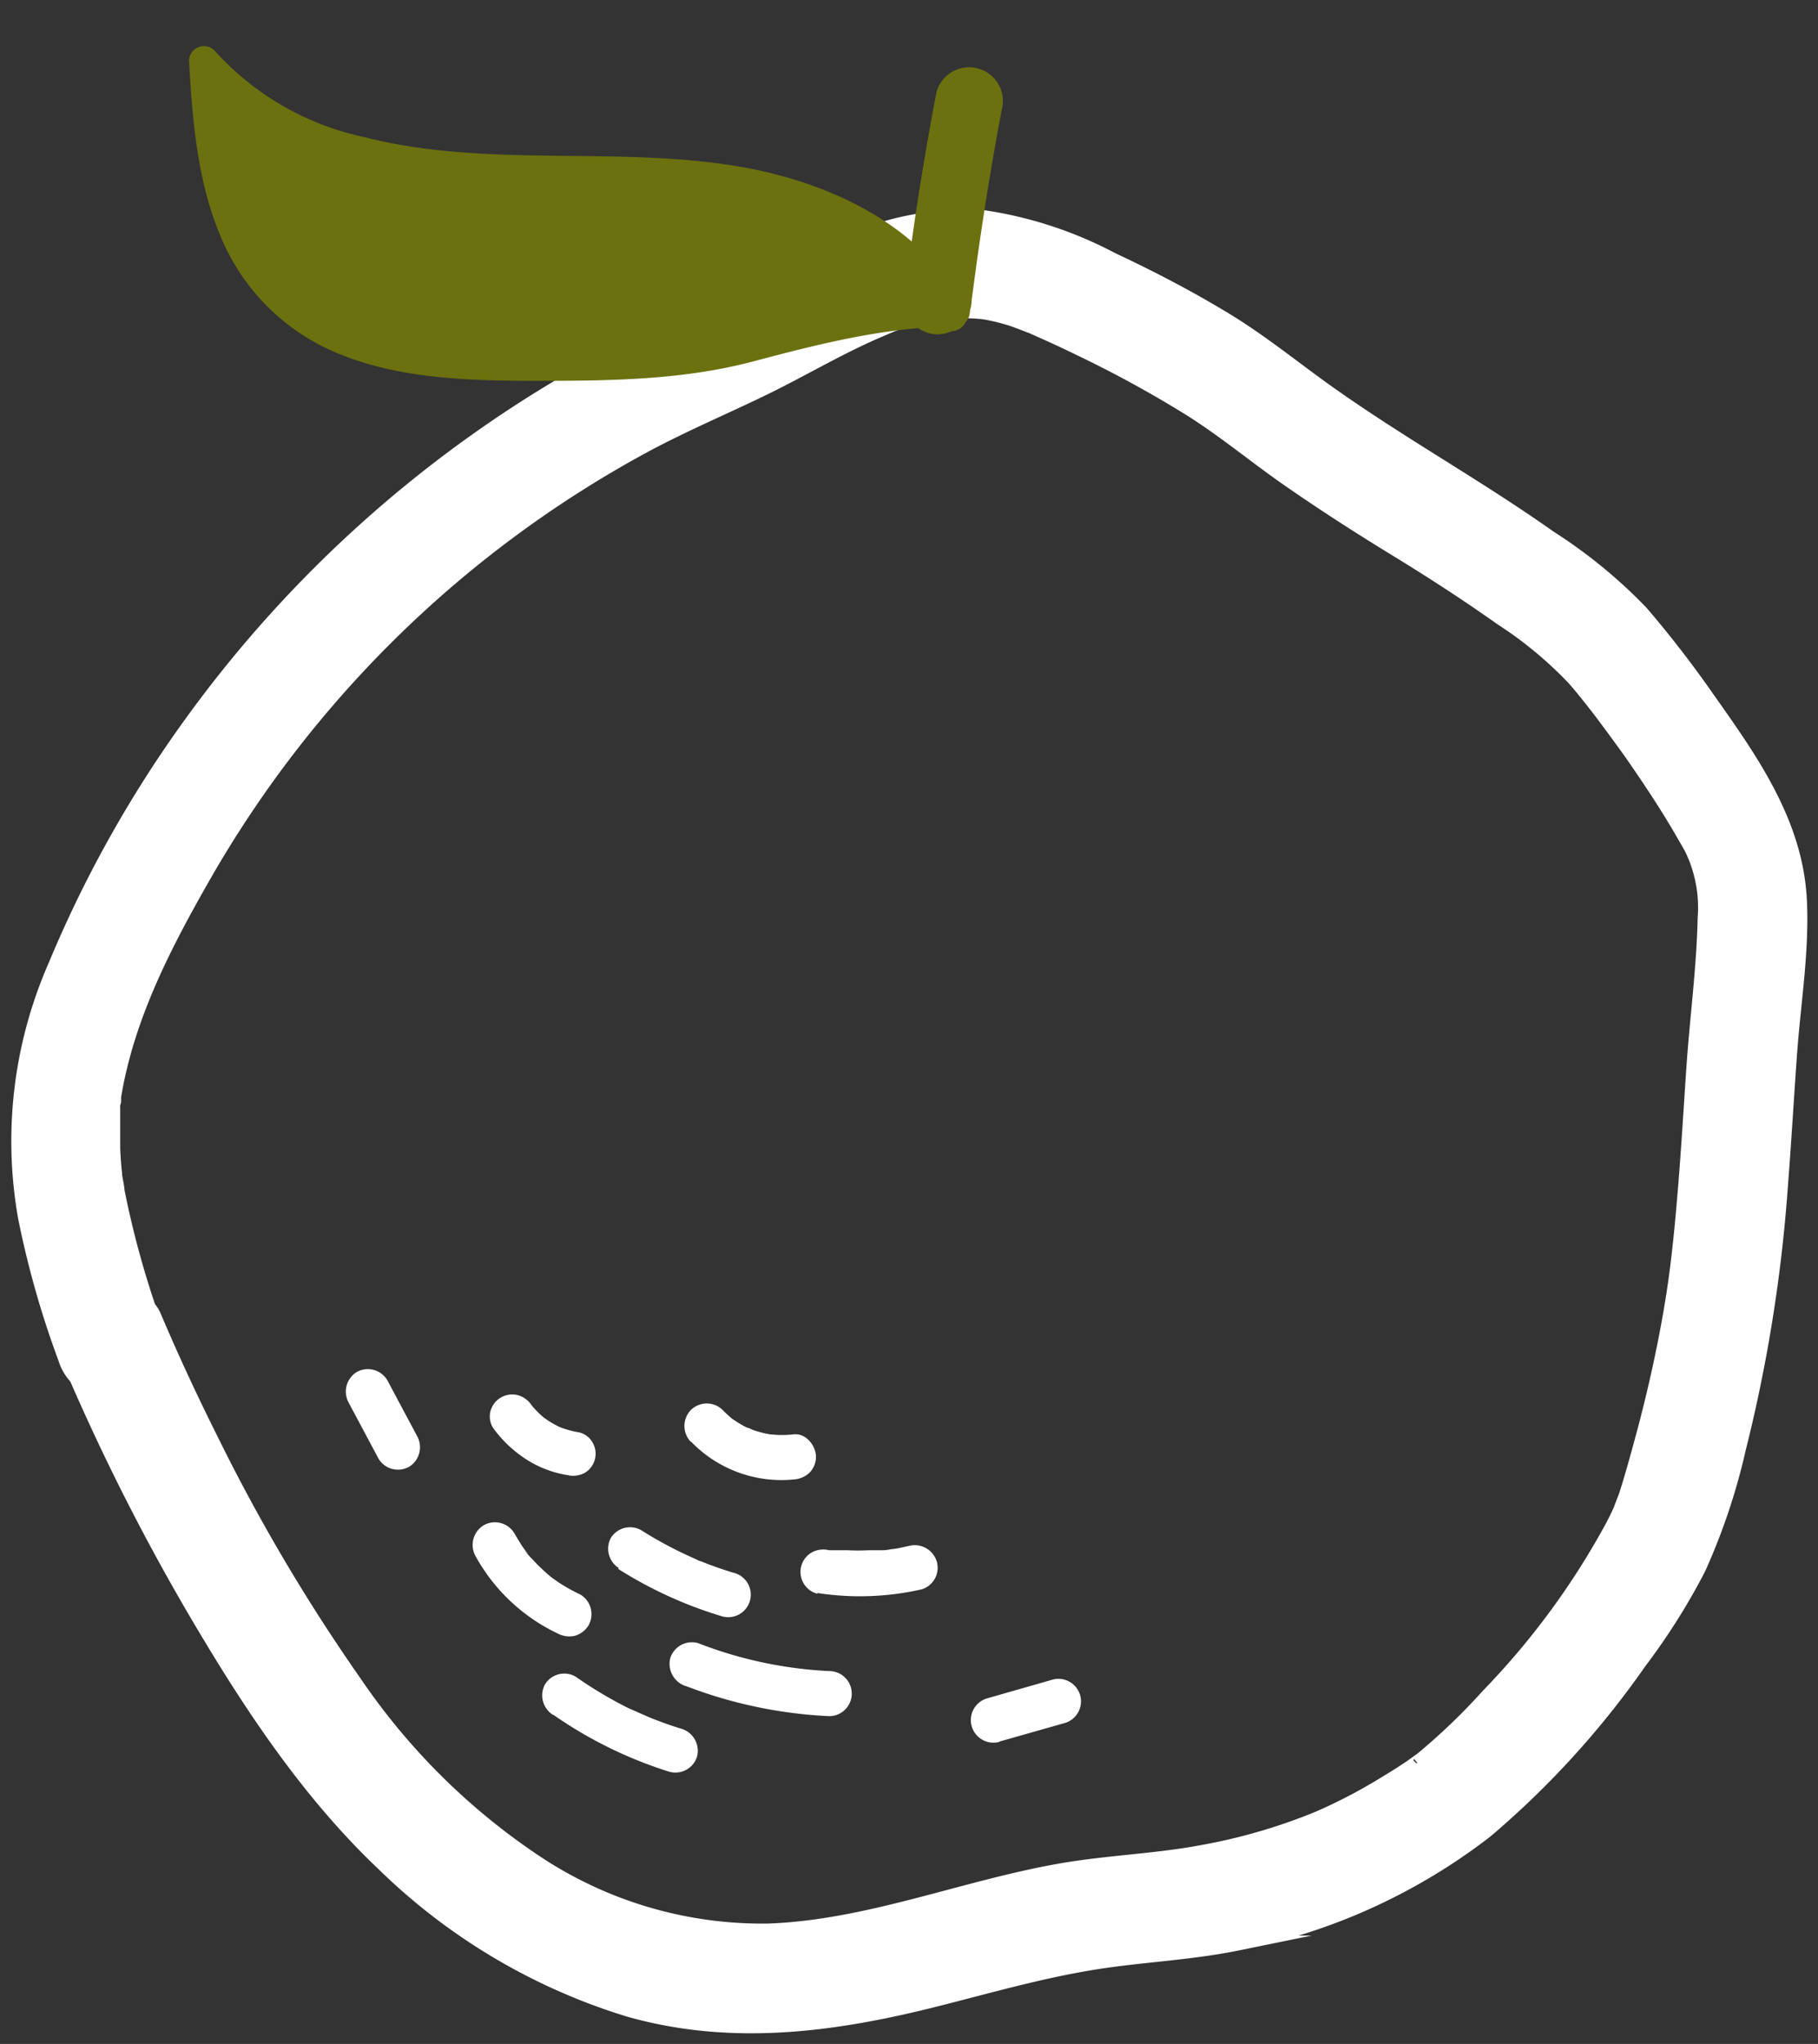 <svg id="Layer_1" data-name="Layer 1" xmlns="http://www.w3.org/2000/svg" viewBox="0 0 121 136"><rect x="0" y="0" width="121" height="136" fill="#333333" stroke="none"/><defs><style>.cls-1,.cls-3{fill:#fff;}.cls-1{stroke:#fff;stroke-miterlimit:10;}.cls-2{fill:#6b710f;}</style></defs><title>orangee</title><path class="cls-1" d="M4.74,90.8a145.59,145.59,0,0,0,9,17.64c3.32,5.56,7.07,11.09,11.8,15.57a40.16,40.16,0,0,0,16.26,9.67c6.79,1.95,13.58,1.07,20.31-.62,3.43-.86,6.84-1.85,10.34-2.44,3.28-.56,6.62-.66,9.9-1.33a39.27,39.27,0,0,0,16.53-7.48,58.85,58.85,0,0,0,10.21-11.22,43.43,43.43,0,0,0,3.94-6.24,41.79,41.79,0,0,0,2.68-8A101.06,101.06,0,0,0,118.49,79c.23-2.94.4-5.87.61-8.81.24-3.4.83-6.88.66-10.29-.26-5.15-3.24-9.33-6.12-13.4a72,72,0,0,0-4.42-5.72,33.37,33.37,0,0,0-6.11-5c-4.69-3.32-9.72-6.11-14.42-9.42-2.44-1.71-4.73-3.62-7.3-5.16C79,19.76,76.52,18.47,74,17.29a26.57,26.57,0,0,0-8.5-2.8A19.23,19.23,0,0,0,56,16.33c-2.86,1.23-5.54,2.81-8.34,4.16S42.17,23,39.51,24.42A82,82,0,0,0,12.37,48.65,79.51,79.51,0,0,0,3.7,64.27,29,29,0,0,0,1.7,81a61.7,61.7,0,0,0,2.66,9.36,3.24,3.24,0,0,0,3.89,2.21,3.18,3.18,0,0,0,2.21-3.89A61.7,61.7,0,0,1,7.8,79.3a6.12,6.12,0,0,0-.11-.71c-.18-1.11,0,.57-.07-.53q-.09-.84-.12-1.68V73.74a2.32,2.32,0,0,1,.06-.64c0,.3,0,.26,0-.13.86-5.23,3.26-9.92,5.87-14.5a74.77,74.77,0,0,1,29.19-28.7c2.65-1.45,5.42-2.61,8.14-3.93s5.25-2.86,8-4a13,13,0,0,1,6.67-1.1,12.42,12.42,0,0,1,2,.49c.35.12.71.26,1.06.4.06,0,.89.37.28.11,1.12.49,2.23,1,3.33,1.54a76.82,76.82,0,0,1,7.12,3.91c2.45,1.54,4.51,3.31,7,5,2.23,1.54,4.52,3,6.81,4.4s4.68,2.95,6.94,4.55a26.42,26.42,0,0,1,4.82,4c.35.4.68.8,1,1.21.14.16.89,1.14.58.73.76,1,1.49,2,2.21,3,1.21,1.74,2.39,3.51,3.45,5.35a9,9,0,0,1,1.46,5.66c-.07,3.27-.51,6.55-.74,9.81-.19,2.77-.35,5.54-.58,8.31s-.46,5.07-.84,7.4c-.46,2.81-1.07,5.6-1.79,8.35-.41,1.53-.82,3.06-1.3,4.56-.07.21-.55,1.38-.21.62-.21.47-.43.94-.67,1.4a51.23,51.23,0,0,1-8.28,11.28,41.89,41.89,0,0,1-4.73,4.5c.64-.51-.28.18-.45.29-.59.4-1.19.77-1.8,1.14A35.21,35.21,0,0,1,87.78,121a37.82,37.82,0,0,1-7.86,2.28c-3.06.57-6.21.66-9.34,1.21-6.5,1.14-12.79,3.76-19.44,4a27.23,27.23,0,0,1-15.55-4.6,44.19,44.19,0,0,1-12-11.92A122.37,122.37,0,0,1,14,95.74c-1.33-2.66-2.59-5.37-3.76-8.13-.67-1.58-3-1.92-4.33-1.14A3.25,3.25,0,0,0,4.74,90.8Z"/><path class="cls-2" d="M63.42,21c-2.57-5.27-8.84-8.15-15-9.09s-12.37-.38-18.53-.9S17.29,8.62,13.56,4c.33,6,1,12.59,5.77,16.55,4.36,3.61,10.76,3.81,16.59,3.81,4.65,0,9.36,0,13.82-1.23,3.77-1,9.82-2.42,13.76-2.38"/><path class="cls-2" d="M64.26,20.55c-3-5.83-9.62-8.67-15.77-9.58-8-1.2-16.34.18-24.26-1.85a18.58,18.58,0,0,1-10-5.81A1,1,0,0,0,12.58,4c.22,3.93.54,8,2.07,11.65a14.33,14.33,0,0,0,8,7.93c3.94,1.59,8.34,1.74,12.54,1.76,5,0,10,0,14.86-1.27,4.38-1.16,8.94-2.34,13.5-2.34a1,1,0,0,0,0-2,48.4,48.4,0,0,0-11.2,1.69c-2,.48-3.95,1.08-6,1.4a50.21,50.21,0,0,1-7.14.5c-7.54.12-17.66.73-22-6.88C15.09,12.73,14.78,8.22,14.53,4l-1.67.69c4.31,5.19,11.36,6.93,17.81,7.39,7.88.57,16.17-.57,23.68,2.46a15.34,15.34,0,0,1,8.22,7c.57,1.13,2.26.14,1.69-1Z"/><path class="cls-2" d="M64.67,20c.51-4,1.19-8.43,2-12.68a2.25,2.25,0,1,0-4.34-1.19Q61,13.06,60.17,20a2.26,2.26,0,0,0,2.25,2.25A2.31,2.31,0,0,0,64.67,20Z"/><path class="cls-3" d="M36.83,114.1a28.29,28.29,0,0,0,7.72,3.79,1.51,1.51,0,0,0,1.84-1,1.53,1.53,0,0,0-1-1.85c-.67-.2-1.33-.44-2-.7l-.24-.1h0l-.36-.16-1-.44a27.82,27.82,0,0,1-3.48-2.08,1.5,1.5,0,0,0-2.05.54,1.53,1.53,0,0,0,.54,2Z"/><path class="cls-3" d="M31.65,103.54a12.22,12.22,0,0,0,5.47,5.15,1.64,1.64,0,0,0,1.15.15,1.56,1.56,0,0,0,.9-.69,1.52,1.52,0,0,0-.54-2.05,11.92,11.92,0,0,1-1.48-.83l-.31-.22s-.19-.13-.19-.14.32.25.09.07-.43-.36-.64-.56a7.66,7.66,0,0,1-.57-.57c-.06-.06-.58-.59-.55-.64s.25.32.07.08l-.11-.15c-.09-.13-.18-.25-.26-.38s-.3-.48-.44-.73a1.51,1.51,0,0,0-2.05-.54,1.53,1.53,0,0,0-.54,2.05Z"/><path class="cls-3" d="M45.66,112.19a30.5,30.5,0,0,0,9.53,2,1.5,1.5,0,0,0,0-3,27.75,27.75,0,0,1-8.73-1.86,1.51,1.51,0,0,0-1.85,1,1.56,1.56,0,0,0,1,1.85Z"/><path class="cls-3" d="M41.14,104.39A27.85,27.85,0,0,0,48,107.53a1.5,1.5,0,1,0,.79-2.89c-.56-.17-1.12-.36-1.67-.57l-.43-.17c-.07,0-.55-.22-.19-.07l-.75-.34a26.59,26.59,0,0,1-3.1-1.69,1.51,1.51,0,0,0-2,.54,1.53,1.53,0,0,0,.54,2Z"/><path class="cls-3" d="M23.19,93.3l2,3.75a1.51,1.51,0,0,0,2.05.54,1.53,1.53,0,0,0,.54-2l-2-3.75a1.51,1.51,0,0,0-2.05-.54,1.53,1.53,0,0,0-.54,2Z"/><path class="cls-3" d="M32.81,95a8.23,8.23,0,0,0,2.29,2.15,7.17,7.17,0,0,0,2.66,1A1.62,1.62,0,0,0,38.92,98a1.48,1.48,0,0,0,.53-2,1.41,1.41,0,0,0-.89-.69,6.25,6.25,0,0,1-1.46-.42l.36.16a6.49,6.49,0,0,1-1.41-.84l.3.24a6.37,6.37,0,0,1-1.07-1.07l.23.3-.11-.15a1.64,1.64,0,0,0-.9-.69,1.5,1.5,0,0,0-1.84,1A1.43,1.43,0,0,0,32.81,95Z"/><path class="cls-3" d="M66.52,115.88l4.37-1.24a1.5,1.5,0,0,0-.8-2.89L65.72,113a1.5,1.5,0,0,0,.8,2.9Z"/><path class="cls-3" d="M54.43,106a18.52,18.52,0,0,0,6.92-.25,1.5,1.5,0,0,0,1-1.84,1.53,1.53,0,0,0-1.84-1.05l-.74.16-.4.06-.12,0c-.17,0-.15,0,.05,0a2.61,2.61,0,0,1-.69.07l-.76,0a14,14,0,0,1-1.45,0l-.7,0-.34,0-.24,0h.06a1.61,1.61,0,0,0-1.16.15,1.5,1.5,0,0,0,.36,2.74Z"/><path class="cls-3" d="M46,95.93a8.35,8.35,0,0,0,6.83,2.51A1.68,1.68,0,0,0,53.87,98a1.52,1.52,0,0,0,.44-1.06c0-.74-.67-1.6-1.5-1.5a7,7,0,0,1-1.52,0l.14,0-.18,0-.4-.08c-.24-.06-.49-.13-.73-.21L49.79,95l.11,0L49.74,95a5.32,5.32,0,0,1-.66-.37l-.34-.22-.14-.11s.24.2.09.07-.4-.35-.59-.55a1.51,1.51,0,0,0-2.12,0,1.53,1.53,0,0,0,0,2.12Z"/></svg>
